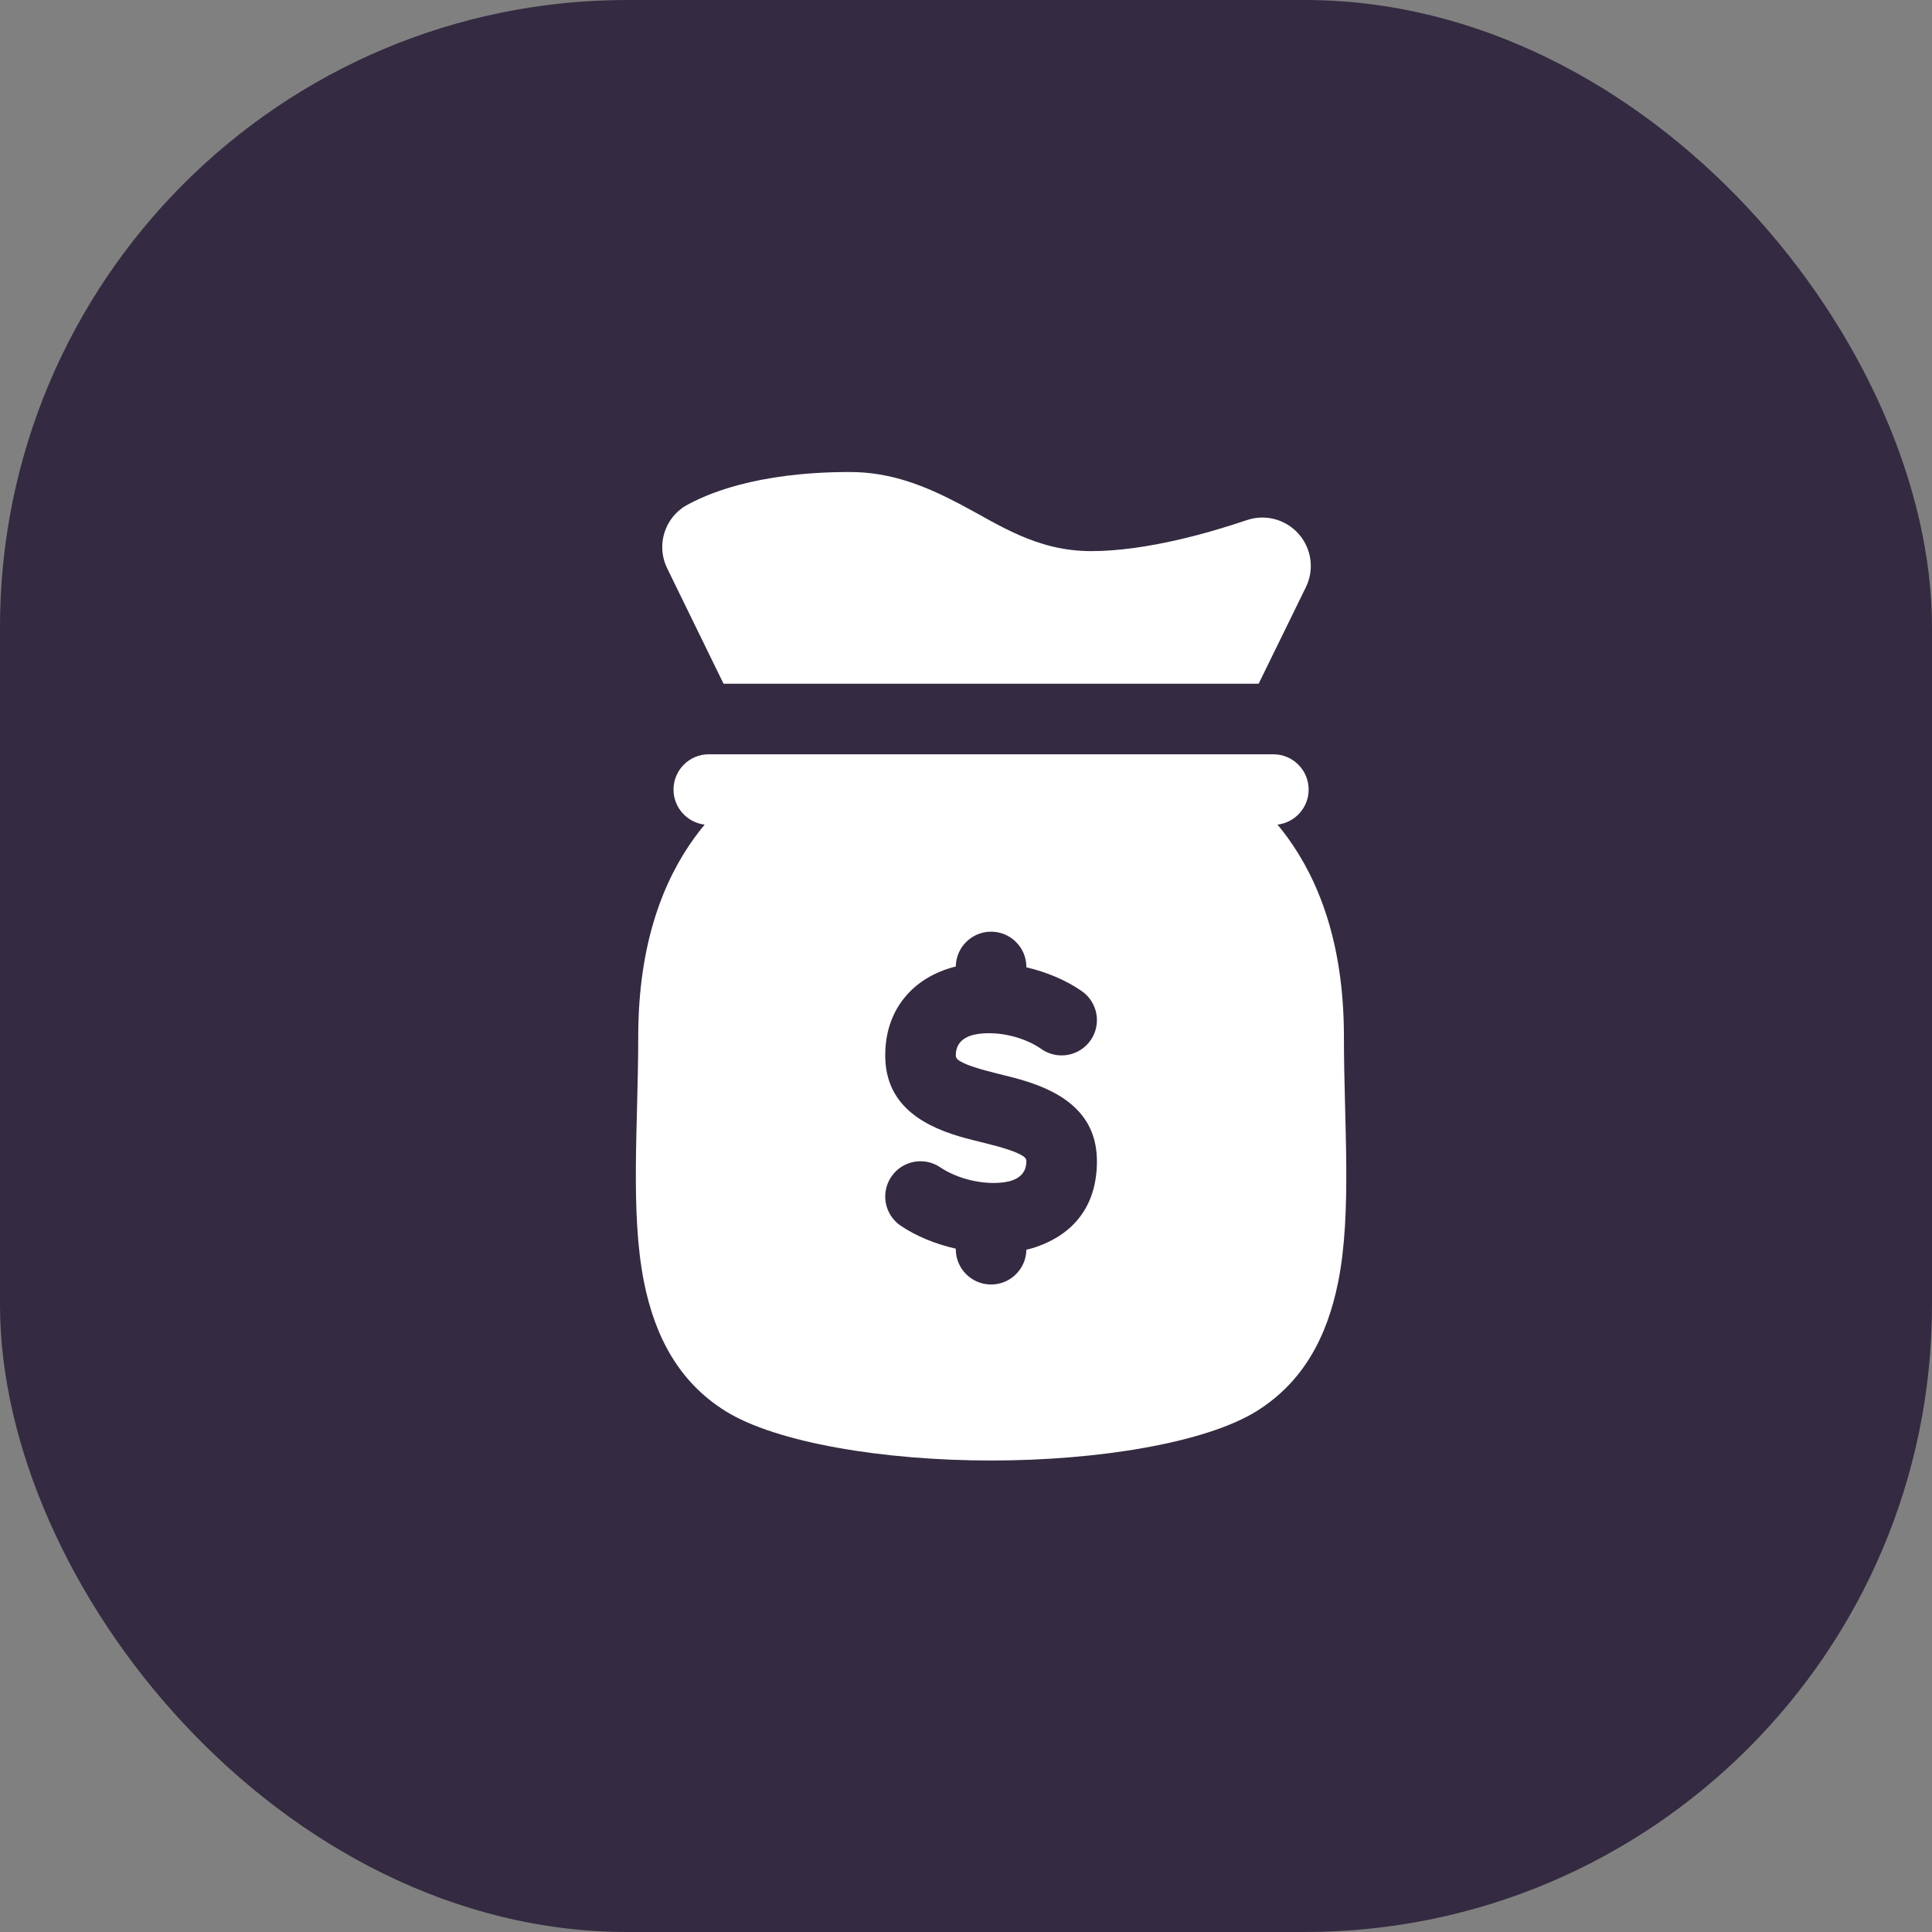 <svg width="77" height="77" viewBox="0 0 77 77" fill="none" xmlns="http://www.w3.org/2000/svg">
<rect x="0" y="0" width="77" height="77" fill="#808080" stroke="none"/>
<rect width="77" height="77" rx="25" fill="#342A41"/>
<path fill-rule="evenodd" clip-rule="evenodd" d="M28.084 32.865C27.385 32.782 26.843 32.189 26.843 31.469C26.843 30.692 27.473 30.062 28.25 30.062H50.749C51.526 30.062 52.156 30.692 52.156 31.469C52.156 32.189 51.614 32.782 50.915 32.865C51.05 33.027 51.183 33.196 51.313 33.376C52.52 35.035 53.562 37.539 53.562 41.312C53.562 44.786 53.888 48.309 53.333 51.093C52.891 53.302 51.925 55.09 50.089 56.237C48.069 57.498 43.791 58.209 39.499 58.209C35.208 58.209 30.93 57.498 28.91 56.237C27.074 55.09 26.108 53.302 25.666 51.093C25.111 48.309 25.437 44.786 25.437 41.312C25.437 37.539 26.479 35.035 27.686 33.376C27.816 33.196 27.949 33.027 28.084 32.865V32.865ZM40.906 38.552V38.538C40.906 37.762 40.276 37.132 39.499 37.132C38.73 37.132 38.103 37.752 38.093 38.52C37.213 38.738 36.466 39.195 35.963 39.873C35.548 40.431 35.281 41.148 35.281 42.063C35.281 43.876 36.534 44.796 38.273 45.303C38.903 45.486 39.598 45.621 40.203 45.824C40.39 45.887 40.565 45.955 40.719 46.043C40.813 46.098 40.906 46.156 40.906 46.282C40.906 46.842 40.481 47.057 40.014 47.12C39.168 47.234 38.151 46.98 37.473 46.523C36.83 46.088 35.956 46.258 35.521 46.901C35.087 47.545 35.257 48.42 35.901 48.854C36.514 49.268 37.285 49.583 38.093 49.766V49.788C38.093 50.564 38.723 51.194 39.499 51.194C40.269 51.194 40.895 50.575 40.906 49.809C41.055 49.774 41.201 49.732 41.34 49.682C42.721 49.194 43.718 48.13 43.718 46.282C43.718 44.469 42.465 43.55 40.726 43.042C40.096 42.858 39.401 42.723 38.796 42.52C38.609 42.459 38.434 42.39 38.28 42.303C38.186 42.248 38.093 42.189 38.093 42.063C38.093 41.497 38.519 41.273 38.99 41.207C39.83 41.09 40.835 41.341 41.506 41.81C42.143 42.255 43.021 42.099 43.465 41.462C43.91 40.826 43.753 39.948 43.118 39.504C42.499 39.071 41.72 38.742 40.906 38.552V38.552ZM28.837 27.25C27.915 25.364 26.985 23.463 26.59 22.65C26.181 21.816 26.427 20.809 27.174 20.257C27.219 20.223 27.267 20.192 27.314 20.165C28.105 19.715 30.1 18.812 33.874 18.812C35.518 18.812 36.892 19.374 38.245 20.084C39.789 20.894 41.292 21.965 43.486 21.965C45.709 21.965 48.26 21.214 49.688 20.731C50.425 20.479 51.242 20.695 51.758 21.279C52.274 21.864 52.389 22.701 52.047 23.401L50.163 27.25H28.837Z" fill="white"/>
</svg>
